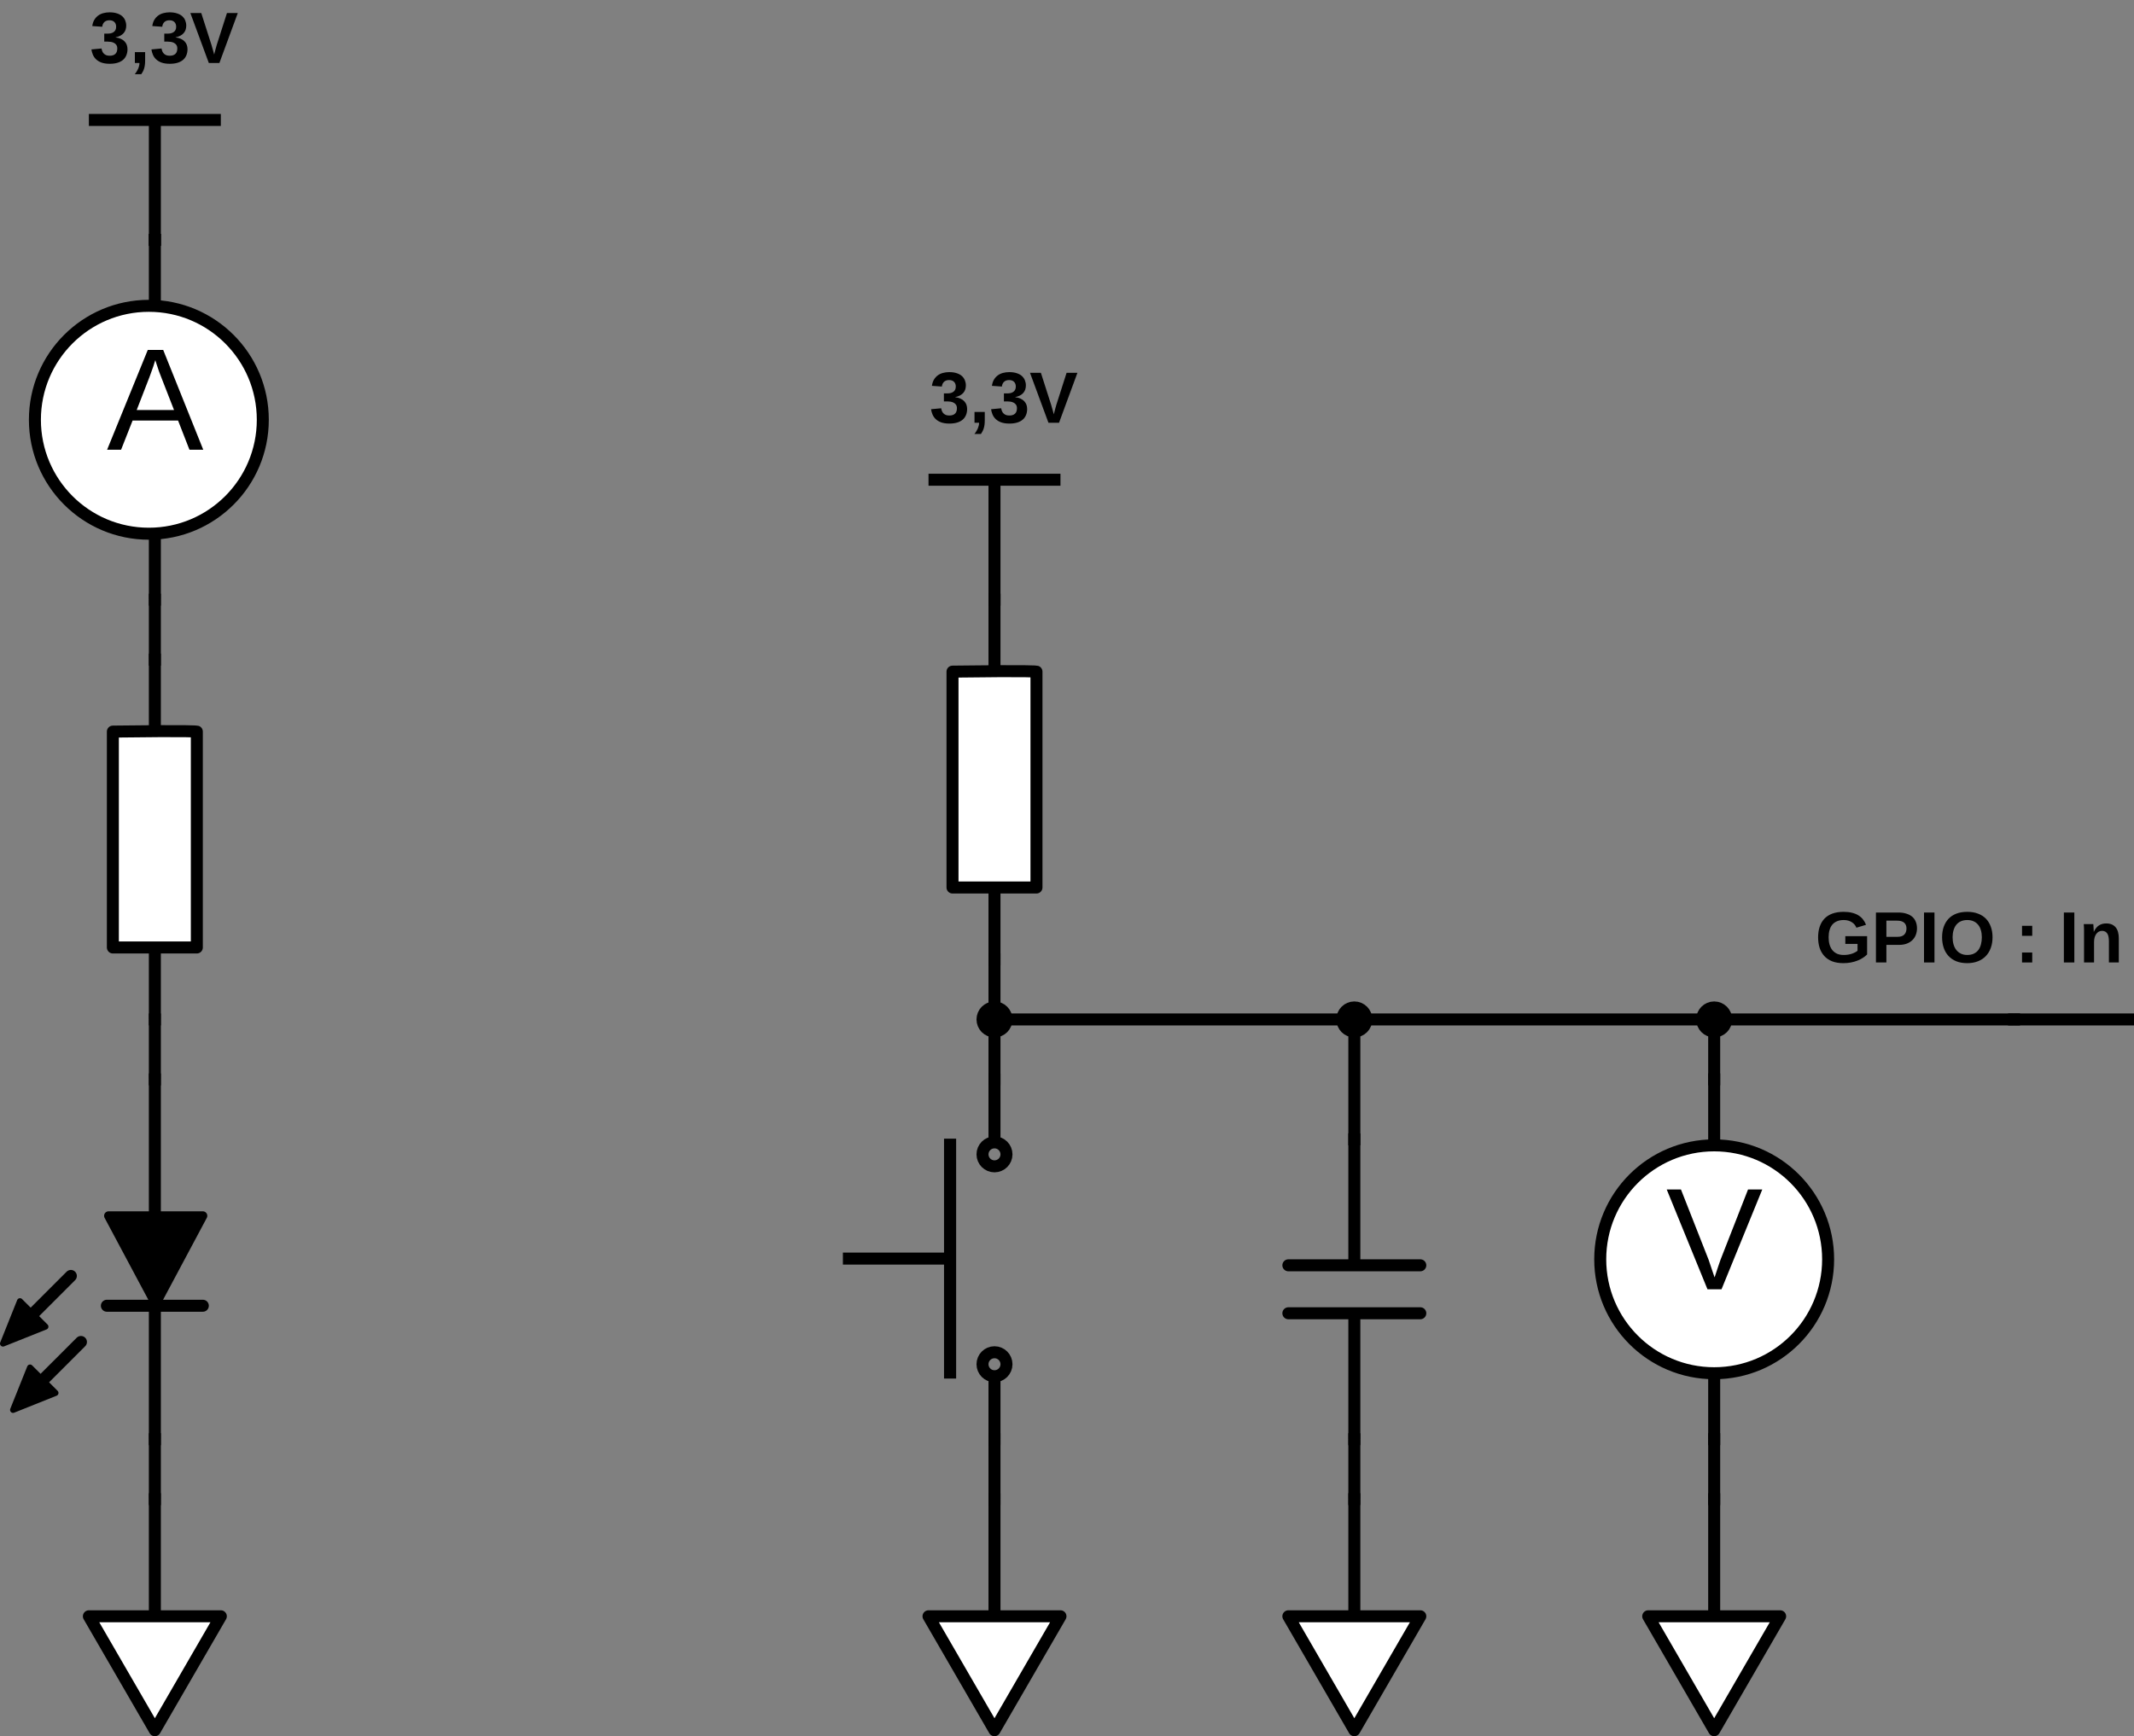 <?xml version="1.0" encoding="UTF-8" standalone="no"?>
<svg
   xmlns:dc="http://purl.org/dc/elements/1.1/"
   xmlns:cc="http://creativecommons.org/ns#"
   xmlns:rdf="http://www.w3.org/1999/02/22-rdf-syntax-ns#"
   xmlns:svg="http://www.w3.org/2000/svg"
   xmlns="http://www.w3.org/2000/svg"
   viewBox="0 0 661.825 538.526"
   height="538.526"
   width="661.825"
   xml:space="preserve"
   version="1.1"
   id="svg2"><rect x="0" y="0" width="661.825" height="538.526" fill="#808080" stroke="none"/><defs
     id="defs6" /><g
     transform="matrix(1.25,0,0,-1.25,0,538.526)"
     id="g10"><g
       id="g12"><path
         id="path14"
         style="fill:#000000;fill-opacity:1;fill-rule:nonzero;stroke:none"
         d="m 245.254,283.508 2.973,0 0,-2.977 -2.973,0 0,2.977 z" /><g
         transform="matrix(1,0,0,-1,0,430.82)"
         id="g16"><path
           id="path18"
           style="fill:none;stroke:#000000;stroke-width:2.976;stroke-linecap:square;stroke-linejoin:miter;stroke-miterlimit:10;stroke-dasharray:none;stroke-opacity:1"
           d="m 246.738,120.527 0,26.785" /></g><g
         transform="matrix(1,0,0,-1,0,430.82)"
         id="g20"><path
           id="path22"
           style="fill:none;stroke:#000000;stroke-width:2.976;stroke-linecap:square;stroke-linejoin:miter;stroke-miterlimit:10;stroke-dasharray:none;stroke-opacity:1"
           d="m 231.859,119.039 29.762,0" /></g><path
         id="path24"
         style="fill:#000000;fill-opacity:1;fill-rule:nonzero;stroke:none"
         d="m 239.953,329.356 c 0,-0.563 -0.094,-1.071 -0.281,-1.516 -0.18,-0.449 -0.453,-0.836 -0.828,-1.156 -0.367,-0.313 -0.824,-0.555 -1.375,-0.719 -0.543,-0.164 -1.18,-0.25 -1.907,-0.25 -0.812,0 -1.496,0.102 -2.046,0.297 -0.555,0.207 -1.008,0.476 -1.36,0.812 -0.355,0.344 -0.621,0.727 -0.797,1.157 -0.179,0.425 -0.297,0.859 -0.359,1.297 l 2.516,0.234 c 0.039,-0.274 0.109,-0.516 0.203,-0.734 0.093,-0.219 0.222,-0.407 0.39,-0.563 0.164,-0.156 0.364,-0.281 0.594,-0.375 0.238,-0.086 0.52,-0.125 0.844,-0.125 0.594,0 1.051,0.145 1.375,0.438 0.332,0.3 0.5,0.753 0.5,1.359 0,0.363 -0.078,0.656 -0.234,0.875 -0.157,0.226 -0.356,0.398 -0.594,0.516 -0.231,0.125 -0.485,0.207 -0.766,0.25 -0.273,0.039 -0.531,0.062 -0.781,0.062 l -0.859,0 0,1.984 0.812,0 c 0.238,0 0.484,0.02 0.734,0.063 0.258,0.051 0.493,0.141 0.704,0.266 0.207,0.125 0.374,0.296 0.5,0.515 0.132,0.219 0.203,0.5 0.203,0.844 0,0.508 -0.149,0.906 -0.438,1.187 -0.281,0.289 -0.695,0.438 -1.234,0.438 -0.512,0 -0.922,-0.141 -1.235,-0.422 -0.312,-0.281 -0.496,-0.68 -0.546,-1.187 l -2.469,0.171 c 0.07,0.582 0.234,1.086 0.484,1.516 0.25,0.426 0.563,0.781 0.938,1.063 0.375,0.281 0.804,0.488 1.297,0.625 0.5,0.132 1.019,0.203 1.562,0.203 0.727,0 1.352,-0.09 1.875,-0.266 0.52,-0.168 0.945,-0.402 1.281,-0.703 0.332,-0.305 0.578,-0.652 0.735,-1.047 0.164,-0.398 0.25,-0.824 0.25,-1.281 0,-0.356 -0.055,-0.696 -0.157,-1.016 -0.105,-0.312 -0.265,-0.594 -0.484,-0.844 -0.211,-0.242 -0.484,-0.453 -0.828,-0.64 -0.336,-0.18 -0.727,-0.309 -1.172,-0.391 l 0,-0.031 c 0.5,-0.063 0.938,-0.184 1.312,-0.359 0.376,-0.168 0.68,-0.383 0.922,-0.641 0.25,-0.262 0.43,-0.555 0.547,-0.875 0.114,-0.324 0.172,-0.668 0.172,-1.031 z" /><path
         id="path26"
         style="fill:#000000;fill-opacity:1;fill-rule:nonzero;stroke:none"
         d="m 244.328,326.496 c 0,-0.398 -0.023,-0.75 -0.062,-1.062 -0.043,-0.321 -0.106,-0.617 -0.188,-0.891 -0.086,-0.281 -0.187,-0.535 -0.312,-0.765 -0.118,-0.227 -0.246,-0.442 -0.391,-0.641 l -1.625,0 c 0.176,0.199 0.332,0.414 0.469,0.641 0.144,0.23 0.269,0.464 0.375,0.703 0.101,0.242 0.179,0.48 0.234,0.718 0.063,0.243 0.094,0.481 0.094,0.719 l -1.141,0 0,2.688 2.547,0 0,-2.11 z" /><path
         id="path28"
         style="fill:#000000;fill-opacity:1;fill-rule:nonzero;stroke:none"
         d="m 254.844,329.356 c 0,-0.563 -0.094,-1.071 -0.282,-1.516 -0.179,-0.449 -0.453,-0.836 -0.828,-1.156 -0.367,-0.313 -0.824,-0.555 -1.375,-0.719 -0.543,-0.164 -1.179,-0.25 -1.906,-0.25 -0.812,0 -1.496,0.102 -2.047,0.297 -0.554,0.207 -1.008,0.476 -1.359,0.812 -0.356,0.344 -0.621,0.727 -0.797,1.157 -0.18,0.425 -0.297,0.859 -0.359,1.297 l 2.515,0.234 c 0.039,-0.274 0.11,-0.516 0.203,-0.734 0.094,-0.219 0.223,-0.407 0.391,-0.563 0.164,-0.156 0.363,-0.281 0.594,-0.375 0.238,-0.086 0.519,-0.125 0.844,-0.125 0.593,0 1.05,0.145 1.374,0.438 0.333,0.3 0.5,0.753 0.5,1.359 0,0.363 -0.078,0.656 -0.234,0.875 -0.156,0.226 -0.355,0.398 -0.594,0.516 -0.23,0.125 -0.484,0.207 -0.765,0.25 -0.274,0.039 -0.531,0.062 -0.781,0.062 l -0.86,0 0,1.984 0.813,0 c 0.238,0 0.484,0.02 0.734,0.063 0.258,0.051 0.492,0.141 0.703,0.266 0.207,0.125 0.375,0.296 0.5,0.515 0.133,0.219 0.203,0.5 0.203,0.844 0,0.508 -0.148,0.906 -0.437,1.187 -0.282,0.289 -0.696,0.438 -1.235,0.438 -0.511,0 -0.921,-0.141 -1.234,-0.422 -0.313,-0.281 -0.496,-0.68 -0.547,-1.187 l -2.469,0.171 c 0.071,0.582 0.235,1.086 0.485,1.516 0.25,0.426 0.562,0.781 0.937,1.063 0.375,0.281 0.805,0.488 1.297,0.625 0.5,0.132 1.02,0.203 1.563,0.203 0.726,0 1.351,-0.09 1.875,-0.266 0.519,-0.168 0.945,-0.402 1.281,-0.703 0.332,-0.305 0.578,-0.652 0.734,-1.047 0.164,-0.398 0.25,-0.824 0.25,-1.281 0,-0.356 -0.054,-0.696 -0.156,-1.016 -0.105,-0.312 -0.266,-0.594 -0.484,-0.844 -0.211,-0.242 -0.485,-0.453 -0.829,-0.64 -0.335,-0.18 -0.726,-0.309 -1.171,-0.391 l 0,-0.031 c 0.5,-0.063 0.937,-0.184 1.312,-0.359 0.375,-0.168 0.68,-0.383 0.922,-0.641 0.25,-0.262 0.43,-0.555 0.547,-0.875 0.113,-0.324 0.172,-0.668 0.172,-1.031 z" /><path
         id="path30"
         style="fill:#000000;fill-opacity:1;fill-rule:nonzero;stroke:none"
         d="m 262.754,325.918 -2.625,0 -4.578,12.391 2.703,0 2.547,-7.953 c 0.082,-0.274 0.16,-0.547 0.234,-0.828 0.082,-0.274 0.156,-0.524 0.219,-0.75 0.07,-0.262 0.141,-0.516 0.203,-0.766 0.063,0.238 0.125,0.488 0.188,0.75 0.05,0.226 0.117,0.476 0.203,0.75 0.082,0.281 0.16,0.562 0.234,0.844 l 2.547,7.953 2.687,0 -4.562,-12.391 z" /><path
         id="path32"
         style="fill:#000000;fill-opacity:1;fill-rule:nonzero;stroke:none"
         d="m 245.254,283.508 2.973,0 0,-2.977 -2.973,0 0,2.977 z" /><path
         id="path34"
         style="fill:#000000;fill-opacity:1;fill-rule:nonzero;stroke:none"
         d="m 245.254,194.227 2.973,0 0,-2.973 -2.973,0 0,2.973 z" /><g
         transform="matrix(1,0,0,-1,0,430.82)"
         id="g36"><path
           id="path38"
           style="fill:none;stroke:#000000;stroke-width:2.976;stroke-linecap:square;stroke-linejoin:miter;stroke-miterlimit:10;stroke-dasharray:none;stroke-opacity:1"
           d="m 246.738,150.289 0,14.879" /></g><g
         transform="matrix(1,0,0,-1,0,430.82)"
         id="g40"><path
           id="path42"
           style="fill:none;stroke:#000000;stroke-width:2.976;stroke-linecap:square;stroke-linejoin:miter;stroke-miterlimit:10;stroke-dasharray:none;stroke-opacity:1"
           d="m 246.738,221.711 0,14.883" /></g><g
         transform="matrix(1,0,0,-1,0,430.82)"
         id="g44"><path
           id="path46"
           style="fill:#ffffff;fill-opacity:1;fill-rule:nonzero;stroke:#000000;stroke-width:2.976;stroke-linecap:round;stroke-linejoin:round;stroke-miterlimit:10;stroke-dasharray:none;stroke-opacity:1"
           d="m 236.324,166.656 c 19.934,-0.269 20.832,0 20.832,0 l 0,53.567 -20.832,0 0,-53.567 z" /></g><path
         id="path48"
         style="fill:#000000;fill-opacity:1;fill-rule:nonzero;stroke:none"
         d="m 245.254,164.469 2.973,0 0,-2.977 -2.973,0 0,2.977 z" /><path
         id="path50"
         style="fill:#000000;fill-opacity:1;fill-rule:nonzero;stroke:none"
         d="m 245.254,75.188 2.973,0 0,-2.977 -2.973,0 0,2.977 z" /><g
         transform="matrix(0,1,1,0,0,430.82)"
         id="g52"><path
           id="path54"
           style="fill:none;stroke:#000000;stroke-width:2.976;stroke-linecap:butt;stroke-linejoin:miter;stroke-miterlimit:4;stroke-dasharray:none;stroke-opacity:1"
           d="m -283.465,246.738 c 0,1.645 -1.332,2.977 -2.976,2.977 -1.641,0 -2.973,-1.332 -2.973,-2.977 0,-1.64 1.332,-2.972 2.973,-2.972 1.644,0 2.976,1.332 2.976,2.972 z" /></g><g
         transform="matrix(0,1,1,0,0,430.82)"
         id="g56"><path
           id="path58"
           style="fill:none;stroke:#000000;stroke-width:1.607;stroke-linecap:butt;stroke-linejoin:miter;stroke-miterlimit:4;stroke-dasharray:none;stroke-opacity:1"
           d="m -283.352,235.023 -57.914,0 0,1.398 57.914,0 0,-1.398 z" /></g><g
         transform="matrix(0,1,1,0,0,430.82)"
         id="g60"><path
           id="path62"
           style="fill:none;stroke:#000000;stroke-width:2.976;stroke-linecap:butt;stroke-linejoin:miter;stroke-miterlimit:4;stroke-dasharray:none;stroke-opacity:1"
           d="m -335.543,246.738 c 0,1.645 -1.332,2.977 -2.977,2.977 -1.644,0 -2.976,-1.332 -2.976,-2.977 0,-1.64 1.332,-2.972 2.976,-2.972 1.645,0 2.977,1.332 2.977,2.972 z" /></g><g
         transform="matrix(0,1,1,0,0,430.82)"
         id="g64"><path
           id="path66"
           style="fill:none;stroke:#000000;stroke-width:2.976;stroke-linecap:square;stroke-linejoin:miter;stroke-miterlimit:10;stroke-dasharray:none;stroke-opacity:1"
           d="m -281.977,246.738 12.649,0" /></g><g
         transform="matrix(0,1,1,0,0,430.82)"
         id="g68"><path
           id="path70"
           style="fill:none;stroke:#000000;stroke-width:2.976;stroke-linecap:square;stroke-linejoin:miter;stroke-miterlimit:10;stroke-dasharray:none;stroke-opacity:1"
           d="m -355.633,246.738 12.649,0" /></g><g
         transform="matrix(0,1,1,0,0,430.82)"
         id="g72"><path
           id="path74"
           style="fill:none;stroke:#000000;stroke-width:2.976;stroke-linecap:square;stroke-linejoin:miter;stroke-miterlimit:10;stroke-dasharray:none;stroke-opacity:1"
           d="m -312.309,210.617 0,23.633" /></g><path
         id="path76"
         style="fill:#000000;fill-opacity:1;fill-rule:nonzero;stroke:none"
         d="m 334.531,149.59 2.977,0 0,-2.977 -2.977,0 0,2.977 z" /><path
         id="path78"
         style="fill:#000000;fill-opacity:1;fill-rule:nonzero;stroke:none"
         d="m 334.531,75.188 2.977,0 0,-2.977 -2.977,0 0,2.977 z" /><g
         transform="matrix(1,0,0,-1,0,430.82)"
         id="g80"><path
           id="path82"
           style="fill:none;stroke:#000000;stroke-width:2.976;stroke-linecap:round;stroke-linejoin:miter;stroke-miterlimit:10;stroke-dasharray:none;stroke-opacity:1"
           d="m 319.652,313.969 32.735,0" /></g><g
         transform="matrix(1,0,0,-1,0,430.82)"
         id="g84"><path
           id="path86"
           style="fill:none;stroke:#000000;stroke-width:2.976;stroke-linecap:round;stroke-linejoin:miter;stroke-miterlimit:10;stroke-dasharray:none;stroke-opacity:1"
           d="m 319.652,325.871 32.735,0" /></g><g
         transform="matrix(1,0,0,-1,0,430.82)"
         id="g88"><path
           id="path90"
           style="fill:none;stroke:#000000;stroke-width:2.976;stroke-linecap:square;stroke-linejoin:miter;stroke-miterlimit:10;stroke-dasharray:none;stroke-opacity:1"
           d="m 336.02,284.207 0,28.273" /></g><g
         transform="matrix(1,0,0,-1,0,430.82)"
         id="g92"><path
           id="path94"
           style="fill:none;stroke:#000000;stroke-width:2.976;stroke-linecap:square;stroke-linejoin:miter;stroke-miterlimit:10;stroke-dasharray:none;stroke-opacity:1"
           d="m 336.02,327.359 0,28.274" /></g><path
         id="path96"
         style="fill:#000000;fill-opacity:1;fill-rule:nonzero;stroke:none"
         d="m 334.531,60.309 2.977,0 0,-2.977 -2.977,0 0,2.977 z" /><g
         transform="matrix(1,0,0,-1,0,430.82)"
         id="g98"><path
           id="path100"
           style="fill:none;stroke:#000000;stroke-width:2.976;stroke-linecap:square;stroke-linejoin:miter;stroke-miterlimit:10;stroke-dasharray:none;stroke-opacity:1"
           d="m 336.02,373.488 0,26.785" /></g><g
         transform="matrix(1,0,0,-1,0,430.82)"
         id="g102"><path
           id="path104"
           style="fill:#ffffff;fill-opacity:1;fill-rule:nonzero;stroke:#000000;stroke-width:2.976;stroke-linecap:square;stroke-linejoin:round;stroke-miterlimit:10;stroke-dasharray:none;stroke-opacity:1"
           d="m 319.652,401.062 32.735,0 -16.367,28.27 -16.368,-28.27 z" /></g><path
         id="path106"
         style="fill:#000000;fill-opacity:1;fill-rule:nonzero;stroke:none"
         d="m 245.254,60.309 2.973,0 0,-2.977 -2.973,0 0,2.977 z" /><g
         transform="matrix(1,0,0,-1,0,430.82)"
         id="g108"><path
           id="path110"
           style="fill:none;stroke:#000000;stroke-width:2.976;stroke-linecap:square;stroke-linejoin:miter;stroke-miterlimit:10;stroke-dasharray:none;stroke-opacity:1"
           d="m 246.738,373.488 0,26.785" /></g><g
         transform="matrix(1,0,0,-1,0,430.82)"
         id="g112"><path
           id="path114"
           style="fill:#ffffff;fill-opacity:1;fill-rule:nonzero;stroke:#000000;stroke-width:2.976;stroke-linecap:square;stroke-linejoin:round;stroke-miterlimit:10;stroke-dasharray:none;stroke-opacity:1"
           d="m 230.371,401.062 32.738,0 -16.371,28.27 -16.367,-28.27 z" /></g><g
         transform="matrix(1,0,0,-1,0,430.82)"
         id="g116"><path
           id="path118"
           style="fill:none;stroke:#000000;stroke-width:2.976;stroke-linecap:butt;stroke-linejoin:miter;stroke-miterlimit:10;stroke-dasharray:none;stroke-opacity:1"
           d="m 246.738,238.078 0,29.762" /></g><g
         transform="matrix(1,0,0,-1,0,430.82)"
         id="g120"><path
           id="path122"
           style="fill:none;stroke:#000000;stroke-width:2.976;stroke-linecap:butt;stroke-linejoin:miter;stroke-miterlimit:10;stroke-dasharray:none;stroke-opacity:1"
           d="m 246.738,357.121 0,14.879" /></g><g
         transform="matrix(1,0,0,-1,0,430.82)"
         id="g124"><path
           id="path126"
           style="fill:none;stroke:#000000;stroke-width:2.976;stroke-linecap:butt;stroke-linejoin:miter;stroke-miterlimit:10;stroke-dasharray:none;stroke-opacity:1"
           d="m 336.02,357.121 0,14.879" /></g><path
         id="path128"
         style="fill:#000000;fill-opacity:1;fill-rule:nonzero;stroke:none"
         d="m 498.211,179.348 2.977,0 0,-2.977 -2.977,0 0,2.977 z" /><g
         transform="matrix(-1,0,0,1,0,430.82)"
         id="g130"><path
           id="path132"
           style="fill:none;stroke:#000000;stroke-width:2.976;stroke-linecap:square;stroke-linejoin:miter;stroke-miterlimit:10;stroke-dasharray:none;stroke-opacity:1"
           d="m -527.973,-252.961 26.785,0" /></g><path
         id="path134"
         style="fill:#000000;fill-opacity:1;fill-rule:nonzero;stroke:none"
         d="m 457.43,193.856 c 0.375,0 0.734,0.023 1.078,0.078 0.351,0.062 0.676,0.14 0.969,0.234 0.3,0.102 0.566,0.219 0.796,0.344 0.239,0.125 0.438,0.254 0.594,0.391 l 0,1.703 -3.031,0 0,1.922 5.406,0 0,-4.547 c -0.281,-0.293 -0.625,-0.571 -1.031,-0.828 -0.399,-0.262 -0.844,-0.493 -1.344,-0.688 -0.492,-0.199 -1.031,-0.355 -1.625,-0.469 -0.594,-0.113 -1.219,-0.172 -1.875,-0.172 -1.094,0 -2.039,0.157 -2.828,0.469 -0.793,0.32 -1.445,0.77 -1.953,1.344 -0.512,0.57 -0.891,1.25 -1.141,2.031 -0.242,0.789 -0.359,1.649 -0.359,2.578 0,0.969 0.129,1.836 0.391,2.61 0.257,0.781 0.648,1.445 1.171,2 0.52,0.55 1.176,0.972 1.969,1.265 0.801,0.289 1.738,0.438 2.813,0.438 0.781,0 1.472,-0.078 2.078,-0.235 0.601,-0.148 1.129,-0.359 1.578,-0.64 0.457,-0.281 0.836,-0.621 1.141,-1.016 0.312,-0.398 0.562,-0.84 0.75,-1.328 l -2.391,-0.719 c -0.106,0.258 -0.246,0.504 -0.422,0.735 -0.18,0.226 -0.398,0.425 -0.656,0.593 -0.262,0.176 -0.563,0.317 -0.906,0.422 -0.344,0.102 -0.735,0.157 -1.172,0.157 -0.649,0 -1.203,-0.106 -1.672,-0.313 -0.469,-0.199 -0.86,-0.484 -1.172,-0.859 -0.305,-0.375 -0.527,-0.828 -0.672,-1.36 -0.148,-0.523 -0.219,-1.105 -0.219,-1.75 0,-0.648 0.071,-1.242 0.219,-1.781 0.156,-0.531 0.383,-0.996 0.688,-1.391 0.312,-0.386 0.703,-0.687 1.171,-0.906 0.469,-0.211 1.02,-0.312 1.657,-0.312 z" /><path
         id="path136"
         style="fill:#000000;fill-opacity:1;fill-rule:nonzero;stroke:none"
         d="m 475.621,200.465 c 0,-0.531 -0.09,-1.047 -0.266,-1.547 -0.179,-0.5 -0.453,-0.945 -0.828,-1.328 -0.367,-0.375 -0.836,-0.68 -1.406,-0.906 -0.562,-0.219 -1.234,-0.328 -2.016,-0.328 l -3.078,0 0,-4.36 -2.593,0 0,12.391 5.562,0 c 0.789,0 1.473,-0.102 2.047,-0.297 0.582,-0.187 1.066,-0.453 1.453,-0.797 0.383,-0.344 0.664,-0.762 0.844,-1.25 0.187,-0.48 0.281,-1.008 0.281,-1.578 z m -2.609,-0.047 c 0,0.633 -0.196,1.117 -0.578,1.453 -0.387,0.332 -0.961,0.5 -1.719,0.5 l -2.688,0 0,-4.015 2.75,0 c 0.383,0 0.719,0.047 1,0.14 0.282,0.102 0.508,0.242 0.688,0.422 0.187,0.188 0.32,0.406 0.406,0.656 0.094,0.258 0.141,0.539 0.141,0.844 z" /><path
         id="path138"
         style="fill:#000000;fill-opacity:1;fill-rule:nonzero;stroke:none"
         d="m 477.363,204.387 2.594,0 0,-12.391 -2.594,0 0,12.391 z" /><path
         id="path140"
         style="fill:#000000;fill-opacity:1;fill-rule:nonzero;stroke:none"
         d="m 494.363,198.246 c 0,-0.968 -0.148,-1.851 -0.437,-2.64 -0.281,-0.793 -0.696,-1.469 -1.235,-2.032 -0.543,-0.562 -1.203,-0.996 -1.984,-1.296 -0.773,-0.301 -1.648,-0.454 -2.625,-0.454 -1.031,0 -1.937,0.157 -2.719,0.469 -0.781,0.32 -1.433,0.77 -1.953,1.344 -0.523,0.57 -0.914,1.25 -1.172,2.031 -0.261,0.789 -0.39,1.649 -0.39,2.578 0,0.969 0.132,1.836 0.406,2.61 0.281,0.781 0.68,1.445 1.203,2 0.531,0.55 1.18,0.972 1.953,1.265 0.781,0.289 1.676,0.438 2.688,0.438 1.007,0 1.898,-0.153 2.672,-0.453 0.781,-0.293 1.437,-0.715 1.968,-1.266 0.532,-0.555 0.93,-1.219 1.203,-2 0.282,-0.773 0.422,-1.637 0.422,-2.594 z m -2.656,0 c 0,0.645 -0.078,1.227 -0.234,1.75 -0.149,0.532 -0.375,0.985 -0.688,1.36 -0.305,0.375 -0.68,0.66 -1.125,0.859 -0.449,0.207 -0.969,0.313 -1.562,0.313 -0.606,0 -1.137,-0.106 -1.594,-0.313 -0.449,-0.199 -0.824,-0.484 -1.125,-0.859 -0.305,-0.375 -0.531,-0.828 -0.688,-1.36 -0.156,-0.523 -0.234,-1.105 -0.234,-1.75 0,-0.648 0.078,-1.242 0.234,-1.781 0.157,-0.531 0.383,-0.992 0.688,-1.375 0.312,-0.387 0.691,-0.687 1.141,-0.906 0.445,-0.219 0.968,-0.328 1.562,-0.328 0.633,0 1.18,0.109 1.641,0.328 0.457,0.219 0.832,0.519 1.125,0.906 0.289,0.395 0.504,0.859 0.64,1.391 0.145,0.539 0.219,1.129 0.219,1.765 z" /><path
         id="path142"
         style="fill:#000000;fill-opacity:1;fill-rule:nonzero;stroke:none"
         d="m 501.68,198.606 0,2.484 2.531,0 0,-2.484 -2.531,0 z m 0,-6.61 0,2.469 2.531,0 0,-2.469 -2.531,0 z" /><path
         id="path144"
         style="fill:#000000;fill-opacity:1;fill-rule:nonzero;stroke:none"
         d="m 512.062,204.387 2.594,0 0,-12.391 -2.594,0 0,12.391 z" /><path
         id="path146"
         style="fill:#000000;fill-opacity:1;fill-rule:nonzero;stroke:none"
         d="m 523.234,191.996 0,5.328 c 0,0.375 -0.031,0.711 -0.093,1.016 -0.055,0.313 -0.149,0.578 -0.282,0.797 -0.136,0.219 -0.312,0.391 -0.531,0.516 -0.219,0.125 -0.484,0.187 -0.797,0.187 -0.293,0 -0.562,-0.07 -0.812,-0.203 -0.242,-0.137 -0.449,-0.324 -0.625,-0.563 -0.18,-0.242 -0.313,-0.531 -0.406,-0.875 -0.094,-0.336 -0.141,-0.703 -0.141,-1.109 l 0,-5.094 -2.485,0 0,7.391 c 0,0.195 0,0.406 0,0.625 0,0.219 -0.007,0.426 -0.015,0.625 -0.012,0.195 -0.024,0.367 -0.031,0.516 0,0.156 -0.008,0.273 -0.016,0.359 l 2.359,0 c 0.008,-0.074 0.02,-0.188 0.032,-0.344 0.007,-0.156 0.019,-0.328 0.031,-0.515 0.008,-0.188 0.019,-0.375 0.031,-0.563 0.008,-0.187 0.016,-0.344 0.016,-0.469 l 0.031,0 c 0.332,0.719 0.75,1.239 1.25,1.563 0.508,0.332 1.113,0.5 1.812,0.5 0.571,0 1.055,-0.094 1.454,-0.281 0.394,-0.188 0.718,-0.45 0.968,-0.782 0.25,-0.324 0.426,-0.711 0.532,-1.156 0.113,-0.437 0.172,-0.918 0.172,-1.437 l 0,-6.032 -2.454,0 z" /><g
         transform="matrix(1,0,0,-1,0,430.82)"
         id="g148"><path
           id="path150"
           style="fill:none;stroke:#000000;stroke-width:2.976;stroke-linecap:butt;stroke-linejoin:miter;stroke-miterlimit:10;stroke-dasharray:none;stroke-opacity:1"
           d="m 499.699,252.961 -249.984,0" /></g><g
         transform="matrix(1,0,0,-1,0,430.82)"
         id="g152"><path
           id="path154"
           style="fill:#000000;fill-opacity:1;fill-rule:nonzero;stroke:#000000;stroke-width:2.976;stroke-linecap:butt;stroke-linejoin:miter;stroke-miterlimit:4;stroke-dasharray:none;stroke-opacity:1"
           d="m 249.715,252.961 c 0,1.644 -1.332,2.977 -2.977,2.977 -1.64,0 -2.972,-1.333 -2.972,-2.977 0,-1.645 1.332,-2.977 2.972,-2.977 1.645,0 2.977,1.332 2.977,2.977 z" /></g><g
         transform="matrix(1,0,0,-1,0,430.82)"
         id="g156"><path
           id="path158"
           style="fill:none;stroke:#000000;stroke-width:2.976;stroke-linecap:butt;stroke-linejoin:miter;stroke-miterlimit:10;stroke-dasharray:none;stroke-opacity:1"
           d="m 336.02,282.719 0,-26.781" /></g><g
         transform="matrix(1,0,0,-1,0,430.82)"
         id="g160"><path
           id="path162"
           style="fill:#000000;fill-opacity:1;fill-rule:nonzero;stroke:#000000;stroke-width:2.976;stroke-linecap:butt;stroke-linejoin:miter;stroke-miterlimit:4;stroke-dasharray:none;stroke-opacity:1"
           d="m 338.996,252.961 c 0,1.644 -1.332,2.977 -2.976,2.977 -1.645,0 -2.977,-1.333 -2.977,-2.977 0,-1.645 1.332,-2.977 2.977,-2.977 1.644,0 2.976,1.332 2.976,2.977 z" /></g><path
         id="path164"
         style="fill:#000000;fill-opacity:1;fill-rule:nonzero;stroke:none"
         d="m 36.934,268.629 2.973,0 0,-2.977 -2.973,0 0,2.977 z" /><path
         id="path166"
         style="fill:#000000;fill-opacity:1;fill-rule:nonzero;stroke:none"
         d="m 36.934,179.348 2.973,0 0,-2.977 -2.973,0 0,2.977 z" /><g
         transform="matrix(1,0,0,-1,0,430.82)"
         id="g168"><path
           id="path170"
           style="fill:none;stroke:#000000;stroke-width:2.976;stroke-linecap:square;stroke-linejoin:miter;stroke-miterlimit:10;stroke-dasharray:none;stroke-opacity:1"
           d="m 38.422,165.168 0,14.879" /></g><g
         transform="matrix(1,0,0,-1,0,430.82)"
         id="g172"><path
           id="path174"
           style="fill:none;stroke:#000000;stroke-width:2.976;stroke-linecap:square;stroke-linejoin:miter;stroke-miterlimit:10;stroke-dasharray:none;stroke-opacity:1"
           d="m 38.422,236.594 0,14.879" /></g><g
         transform="matrix(1,0,0,-1,0,430.82)"
         id="g176"><path
           id="path178"
           style="fill:#ffffff;fill-opacity:1;fill-rule:nonzero;stroke:#000000;stroke-width:2.976;stroke-linecap:round;stroke-linejoin:round;stroke-miterlimit:10;stroke-dasharray:none;stroke-opacity:1"
           d="m 28.004,181.535 c 19.934,-0.265 20.832,0 20.832,0 l 0,53.57 -20.832,0 0,-53.57 z" /></g><path
         id="path180"
         style="fill:#000000;fill-opacity:1;fill-rule:nonzero;stroke:none"
         d="m 36.934,60.309 2.973,0 0,-2.977 -2.973,0 0,2.977 z" /><g
         transform="matrix(1,0,0,-1,0,430.82)"
         id="g182"><path
           id="path184"
           style="fill:none;stroke:#000000;stroke-width:2.976;stroke-linecap:square;stroke-linejoin:miter;stroke-miterlimit:10;stroke-dasharray:none;stroke-opacity:1"
           d="m 38.422,373.488 0,26.785" /></g><g
         transform="matrix(1,0,0,-1,0,430.82)"
         id="g186"><path
           id="path188"
           style="fill:#ffffff;fill-opacity:1;fill-rule:nonzero;stroke:#000000;stroke-width:2.976;stroke-linecap:square;stroke-linejoin:round;stroke-miterlimit:10;stroke-dasharray:none;stroke-opacity:1"
           d="m 22.051,401.062 32.738,0 -16.367,28.27 -16.371,-28.27 z" /></g><path
         id="path190"
         style="fill:#000000;fill-opacity:1;fill-rule:nonzero;stroke:none"
         d="m 36.934,75.188 2.973,0 0,-2.977 -2.973,0 0,2.977 z" /><path
         id="path192"
         style="fill:#000000;fill-opacity:1;fill-rule:nonzero;stroke:none"
         d="m 36.934,164.469 2.973,0 0,-2.977 -2.973,0 0,2.977 z" /><g
         transform="matrix(-1,0,0,1,0,430.82)"
         id="g194"><path
           id="path196"
           style="fill:none;stroke:#000000;stroke-width:2.976;stroke-linecap:round;stroke-linejoin:miter;stroke-miterlimit:10;stroke-dasharray:none;stroke-opacity:1"
           d="m -50.324,-324.004 23.808,0" /></g><g
         transform="matrix(-1,0,0,1,0,430.82)"
         id="g198"><path
           id="path200"
           style="fill:#000000;fill-opacity:1;fill-rule:nonzero;stroke:#000000;stroke-width:2.217;stroke-linecap:round;stroke-linejoin:round;stroke-miterlimit:10;stroke-dasharray:none;stroke-opacity:1"
           d="m -38.629,-323.59 -11.695,21.906 23.39,0 -11.695,-21.906 z" /></g><g
         transform="matrix(-1,0,0,1,0,430.82)"
         id="g202"><path
           id="path204"
           style="fill:none;stroke:#000000;stroke-width:2.976;stroke-linecap:square;stroke-linejoin:miter;stroke-miterlimit:10;stroke-dasharray:none;stroke-opacity:1"
           d="m -38.422,-355.633 0,86.305" /></g><g
         transform="matrix(-1,0,0,1,0,430.82)"
         id="g206"><path
           id="path208"
           style="fill:#000000;fill-opacity:1;fill-rule:nonzero;stroke:#000000;stroke-width:1.488;stroke-linecap:square;stroke-linejoin:round;stroke-miterlimit:10;stroke-dasharray:none;stroke-opacity:1"
           d="m -11.273,-329.191 6.32,6.316 4.211,-10.52 -10.531,4.204 z" /></g><g
         transform="matrix(-1,0,0,1,0,430.82)"
         id="g210"><path
           id="path212"
           style="fill:none;stroke:#000000;stroke-width:2.976;stroke-linecap:round;stroke-linejoin:round;stroke-miterlimit:10;stroke-dasharray:none;stroke-opacity:1"
           d="m -17.582,-316.609 12.629,-12.625" /></g><g
         transform="matrix(-1,0,0,1,0,430.82)"
         id="g214"><path
           id="path216"
           style="fill:#000000;fill-opacity:1;fill-rule:nonzero;stroke:#000000;stroke-width:1.488;stroke-linecap:round;stroke-linejoin:round;stroke-miterlimit:10;stroke-dasharray:none;stroke-opacity:1"
           d="m -13.766,-345.641 6.313,6.309 4.211,-10.52 -10.524,4.211 z" /></g><g
         transform="matrix(-1,0,0,1,0,430.82)"
         id="g218"><path
           id="path220"
           style="fill:none;stroke:#000000;stroke-width:2.976;stroke-linecap:round;stroke-linejoin:round;stroke-miterlimit:10;stroke-dasharray:none;stroke-opacity:1"
           d="m -20.082,-332.992 12.629,-12.625" /></g><g
         transform="matrix(1,0,0,-1,0,430.82)"
         id="g222"><path
           id="path224"
           style="fill:none;stroke:#000000;stroke-width:2.976;stroke-linecap:butt;stroke-linejoin:miter;stroke-miterlimit:10;stroke-dasharray:none;stroke-opacity:1"
           d="m 38.422,252.961 0,14.879" /></g><g
         transform="matrix(1,0,0,-1,0,430.82)"
         id="g226"><path
           id="path228"
           style="fill:none;stroke:#000000;stroke-width:2.976;stroke-linecap:butt;stroke-linejoin:miter;stroke-miterlimit:10;stroke-dasharray:none;stroke-opacity:1"
           d="m 38.422,357.121 0,14.879" /></g><path
         id="path230"
         style="fill:#000000;fill-opacity:1;fill-rule:nonzero;stroke:none"
         d="m 36.934,372.789 2.973,0 0,-2.977 -2.973,0 0,2.977 z" /><g
         transform="matrix(1,0,0,-1,0,430.82)"
         id="g232"><path
           id="path234"
           style="fill:none;stroke:#000000;stroke-width:2.976;stroke-linecap:square;stroke-linejoin:miter;stroke-miterlimit:10;stroke-dasharray:none;stroke-opacity:1"
           d="m 38.422,31.246 0,26.785" /></g><g
         transform="matrix(1,0,0,-1,0,430.82)"
         id="g236"><path
           id="path238"
           style="fill:none;stroke:#000000;stroke-width:2.976;stroke-linecap:square;stroke-linejoin:miter;stroke-miterlimit:10;stroke-dasharray:none;stroke-opacity:1"
           d="m 23.539,29.762 29.762,0" /></g><path
         id="path240"
         style="fill:#000000;fill-opacity:1;fill-rule:nonzero;stroke:none"
         d="m 31.633,418.633 c 0,-0.563 -0.094,-1.07 -0.281,-1.516 -0.18,-0.449 -0.454,-0.836 -0.829,-1.156 -0.367,-0.312 -0.824,-0.555 -1.375,-0.719 -0.543,-0.164 -1.179,-0.25 -1.906,-0.25 -0.812,0 -1.496,0.102 -2.047,0.297 -0.554,0.207 -1.007,0.477 -1.359,0.813 -0.356,0.343 -0.621,0.726 -0.797,1.156 -0.18,0.426 -0.297,0.859 -0.359,1.297 l 2.515,0.234 c 0.039,-0.273 0.11,-0.515 0.203,-0.734 0.094,-0.219 0.223,-0.406 0.391,-0.563 0.164,-0.156 0.363,-0.281 0.594,-0.375 0.238,-0.086 0.519,-0.125 0.844,-0.125 0.593,0 1.05,0.145 1.375,0.438 0.332,0.301 0.5,0.754 0.5,1.359 0,0.364 -0.079,0.656 -0.235,0.875 -0.156,0.227 -0.355,0.399 -0.594,0.516 -0.23,0.125 -0.484,0.207 -0.765,0.25 -0.274,0.039 -0.531,0.062 -0.781,0.062 l -0.86,0 0,1.985 0.813,0 c 0.238,0 0.484,0.019 0.734,0.062 0.258,0.051 0.492,0.141 0.703,0.266 0.207,0.125 0.375,0.297 0.5,0.515 0.133,0.219 0.203,0.5 0.203,0.844 0,0.508 -0.148,0.906 -0.437,1.188 -0.281,0.289 -0.695,0.437 -1.235,0.437 -0.511,0 -0.921,-0.14 -1.234,-0.422 -0.312,-0.281 -0.496,-0.679 -0.547,-1.187 l -2.469,0.172 c 0.071,0.582 0.235,1.086 0.485,1.515 0.25,0.426 0.562,0.782 0.937,1.063 0.375,0.281 0.805,0.488 1.297,0.625 0.5,0.133 1.02,0.203 1.563,0.203 0.726,0 1.351,-0.09 1.875,-0.266 0.519,-0.168 0.945,-0.402 1.281,-0.703 0.332,-0.304 0.578,-0.652 0.734,-1.047 0.164,-0.398 0.25,-0.824 0.25,-1.281 0,-0.355 -0.054,-0.695 -0.156,-1.016 -0.105,-0.312 -0.266,-0.593 -0.484,-0.843 -0.211,-0.242 -0.485,-0.453 -0.828,-0.641 -0.336,-0.18 -0.727,-0.308 -1.172,-0.391 l 0,-0.031 c 0.5,-0.062 0.937,-0.183 1.312,-0.359 0.375,-0.168 0.68,-0.383 0.922,-0.641 0.25,-0.261 0.43,-0.554 0.547,-0.875 0.113,-0.324 0.172,-0.668 0.172,-1.031 z" /><path
         id="path242"
         style="fill:#000000;fill-opacity:1;fill-rule:nonzero;stroke:none"
         d="m 36.008,415.774 c 0,-0.399 -0.024,-0.75 -0.063,-1.063 -0.043,-0.32 -0.105,-0.617 -0.187,-0.891 -0.086,-0.281 -0.188,-0.535 -0.313,-0.765 -0.117,-0.227 -0.246,-0.442 -0.39,-0.641 l -1.625,0 c 0.175,0.199 0.332,0.414 0.468,0.641 0.145,0.23 0.27,0.465 0.375,0.703 0.102,0.242 0.18,0.48 0.235,0.719 0.062,0.242 0.094,0.48 0.094,0.718 l -1.141,0 0,2.688 2.547,0 0,-2.109 z" /><path
         id="path244"
         style="fill:#000000;fill-opacity:1;fill-rule:nonzero;stroke:none"
         d="m 46.523,418.633 c 0,-0.563 -0.093,-1.07 -0.281,-1.516 -0.18,-0.449 -0.453,-0.836 -0.828,-1.156 -0.367,-0.312 -0.824,-0.555 -1.375,-0.719 -0.543,-0.164 -1.18,-0.25 -1.906,-0.25 -0.813,0 -1.496,0.102 -2.047,0.297 -0.555,0.207 -1.008,0.477 -1.359,0.813 -0.356,0.343 -0.622,0.726 -0.797,1.156 -0.18,0.426 -0.297,0.859 -0.36,1.297 l 2.516,0.234 c 0.039,-0.273 0.109,-0.515 0.203,-0.734 0.094,-0.219 0.223,-0.406 0.391,-0.563 0.164,-0.156 0.363,-0.281 0.593,-0.375 0.239,-0.086 0.52,-0.125 0.844,-0.125 0.594,0 1.051,0.145 1.375,0.438 0.332,0.301 0.5,0.754 0.5,1.359 0,0.364 -0.078,0.656 -0.234,0.875 -0.156,0.227 -0.356,0.399 -0.594,0.516 -0.23,0.125 -0.484,0.207 -0.766,0.25 -0.273,0.039 -0.531,0.062 -0.781,0.062 l -0.859,0 0,1.985 0.812,0 c 0.239,0 0.485,0.019 0.735,0.062 0.257,0.051 0.492,0.141 0.703,0.266 0.207,0.125 0.375,0.297 0.5,0.515 0.133,0.219 0.203,0.5 0.203,0.844 0,0.508 -0.149,0.906 -0.438,1.188 -0.281,0.289 -0.695,0.437 -1.234,0.437 -0.512,0 -0.922,-0.14 -1.234,-0.422 -0.313,-0.281 -0.496,-0.679 -0.547,-1.187 l -2.469,0.172 c 0.07,0.582 0.234,1.086 0.484,1.515 0.25,0.426 0.563,0.782 0.938,1.063 0.375,0.281 0.805,0.488 1.297,0.625 0.5,0.133 1.019,0.203 1.562,0.203 0.727,0 1.352,-0.09 1.875,-0.266 0.52,-0.168 0.946,-0.402 1.282,-0.703 0.332,-0.304 0.578,-0.652 0.734,-1.047 0.164,-0.398 0.25,-0.824 0.25,-1.281 0,-0.355 -0.055,-0.695 -0.156,-1.016 -0.106,-0.312 -0.266,-0.593 -0.485,-0.843 -0.211,-0.242 -0.484,-0.453 -0.828,-0.641 -0.336,-0.18 -0.726,-0.308 -1.172,-0.391 l 0,-0.031 c 0.5,-0.062 0.938,-0.183 1.313,-0.359 0.375,-0.168 0.679,-0.383 0.922,-0.641 0.25,-0.261 0.429,-0.554 0.547,-0.875 0.113,-0.324 0.171,-0.668 0.171,-1.031 z" /><path
         id="path246"
         style="fill:#000000;fill-opacity:1;fill-rule:nonzero;stroke:none"
         d="m 54.434,415.195 -2.625,0 -4.579,12.391 2.704,0 2.546,-7.953 c 0.082,-0.273 0.161,-0.547 0.235,-0.828 0.082,-0.274 0.156,-0.524 0.219,-0.75 0.07,-0.262 0.14,-0.516 0.203,-0.766 0.062,0.239 0.125,0.489 0.187,0.75 0.051,0.227 0.117,0.477 0.203,0.75 0.082,0.281 0.161,0.563 0.235,0.844 l 2.547,7.953 2.687,0 -4.562,-12.391 z" /><path
         id="path248"
         style="fill:#000000;fill-opacity:1;fill-rule:nonzero;stroke:none"
         d="m 36.934,372.789 2.973,0 0,-2.977 -2.973,0 0,2.977 z" /><path
         id="path250"
         style="fill:#000000;fill-opacity:1;fill-rule:nonzero;stroke:none"
         d="m 36.934,283.508 2.973,0 0,-2.977 -2.973,0 0,2.977 z" /><g
         transform="matrix(1,0,0,-1,0,430.82)"
         id="g252"><path
           id="path254"
           style="fill:#ffffff;fill-opacity:1;fill-rule:nonzero;stroke:#000000;stroke-width:2.976;stroke-linecap:butt;stroke-linejoin:miter;stroke-miterlimit:4;stroke-dasharray:none;stroke-opacity:1"
           d="m 65.203,104.16 c 0,15.613 -12.656,28.274 -28.269,28.274 -15.618,0 -28.274,-12.661 -28.274,-28.274 0,-15.613 12.656,-28.273 28.274,-28.273 15.613,0 28.269,12.66 28.269,28.273 z" /></g><path
         id="path256"
         style="fill:#000000;fill-opacity:1;fill-rule:nonzero;stroke:none"
         d="m 47.008,319.219 -2.828,7.25 -11.282,0 -2.859,-7.25 -3.469,0 10.094,24.766 3.828,0 9.938,-24.766 -3.422,0 z m -7.016,18.031 c -0.187,0.469 -0.371,0.942 -0.547,1.422 -0.168,0.488 -0.312,0.926 -0.437,1.313 -0.125,0.394 -0.235,0.722 -0.328,0.984 -0.086,0.269 -0.133,0.43 -0.141,0.484 -0.031,-0.054 -0.09,-0.215 -0.172,-0.484 -0.074,-0.274 -0.179,-0.609 -0.312,-1.016 -0.137,-0.398 -0.293,-0.836 -0.469,-1.312 -0.168,-0.481 -0.34,-0.953 -0.516,-1.422 l -3.156,-8.141 9.266,0 -3.188,8.172 z" /><g
         transform="matrix(1,0,0,-1,0,430.82)"
         id="g258"><path
           id="path260"
           style="fill:none;stroke:#000000;stroke-width:2.976;stroke-linecap:square;stroke-linejoin:miter;stroke-miterlimit:10;stroke-dasharray:none;stroke-opacity:1"
           d="m 38.422,61.008 0,13.39" /></g><g
         transform="matrix(1,0,0,-1,0,430.82)"
         id="g262"><path
           id="path264"
           style="fill:none;stroke:#000000;stroke-width:2.976;stroke-linecap:square;stroke-linejoin:miter;stroke-miterlimit:10;stroke-dasharray:none;stroke-opacity:1"
           d="m 38.422,133.922 0,13.39" /></g><g
         transform="matrix(1,0,0,-1,0,430.82)"
         id="g266"><path
           id="path268"
           style="fill:none;stroke:#000000;stroke-width:2.976;stroke-linecap:butt;stroke-linejoin:miter;stroke-miterlimit:10;stroke-dasharray:none;stroke-opacity:1"
           d="m 38.422,148.801 0,14.879" /></g><path
         id="path270"
         style="fill:#000000;fill-opacity:1;fill-rule:nonzero;stroke:none"
         d="m 423.812,164.469 2.977,0 0,-2.977 -2.977,0 0,2.977 z" /><path
         id="path272"
         style="fill:#000000;fill-opacity:1;fill-rule:nonzero;stroke:none"
         d="m 423.812,75.188 2.977,0 0,-2.977 -2.977,0 0,2.977 z" /><g
         transform="matrix(1,0,0,-1,0,430.82)"
         id="g274"><path
           id="path276"
           style="fill:#ffffff;fill-opacity:1;fill-rule:nonzero;stroke:#000000;stroke-width:2.976;stroke-linecap:butt;stroke-linejoin:miter;stroke-miterlimit:4;stroke-dasharray:none;stroke-opacity:1"
           d="m 453.57,312.48 c 0,15.614 -12.656,28.27 -28.269,28.27 -15.613,0 -28.274,-12.656 -28.274,-28.27 0,-15.613 12.661,-28.273 28.274,-28.273 15.613,0 28.269,12.66 28.269,28.273 z" /></g><g
         transform="matrix(1,0,0,-1,0,430.82)"
         id="g278"><path
           id="path280"
           style="fill:none;stroke:#000000;stroke-width:2.976;stroke-linecap:square;stroke-linejoin:miter;stroke-miterlimit:10;stroke-dasharray:none;stroke-opacity:1"
           d="m 425.301,269.328 0,13.391" /></g><g
         transform="matrix(1,0,0,-1,0,430.82)"
         id="g282"><path
           id="path284"
           style="fill:none;stroke:#000000;stroke-width:2.976;stroke-linecap:square;stroke-linejoin:miter;stroke-miterlimit:10;stroke-dasharray:none;stroke-opacity:1"
           d="m 425.301,342.238 0,13.395" /></g><path
         id="path286"
         style="fill:#000000;fill-opacity:1;fill-rule:nonzero;stroke:none"
         d="m 427.121,110.899 -3.484,0 -10.11,24.765 3.532,0 6.859,-17.437 c 0.176,-0.524 0.352,-1.047 0.531,-1.578 0.176,-0.524 0.332,-0.985 0.469,-1.391 0.164,-0.48 0.328,-0.949 0.484,-1.406 0.133,0.437 0.286,0.894 0.453,1.375 0.133,0.406 0.286,0.863 0.454,1.375 0.175,0.519 0.363,1.062 0.562,1.625 l 6.828,17.437 3.531,0 -10.109,-24.765 z" /><g
         transform="matrix(1,0,0,-1,0,430.82)"
         id="g288"><path
           id="path290"
           style="fill:none;stroke:#000000;stroke-width:2.976;stroke-linecap:butt;stroke-linejoin:miter;stroke-miterlimit:10;stroke-dasharray:none;stroke-opacity:1"
           d="m 425.301,267.84 0,-11.902" /></g><g
         transform="matrix(1,0,0,-1,0,430.82)"
         id="g292"><path
           id="path294"
           style="fill:#000000;fill-opacity:1;fill-rule:nonzero;stroke:#000000;stroke-width:2.976;stroke-linecap:butt;stroke-linejoin:miter;stroke-miterlimit:4;stroke-dasharray:none;stroke-opacity:1"
           d="m 428.277,252.961 c 0,1.644 -1.332,2.977 -2.976,2.977 -1.645,0 -2.977,-1.333 -2.977,-2.977 0,-1.645 1.332,-2.977 2.977,-2.977 1.644,0 2.976,1.332 2.976,2.977 z" /></g><path
         id="path296"
         style="fill:#000000;fill-opacity:1;fill-rule:nonzero;stroke:none"
         d="m 423.812,60.309 2.977,0 0,-2.977 -2.977,0 0,2.977 z" /><g
         transform="matrix(1,0,0,-1,0,430.82)"
         id="g298"><path
           id="path300"
           style="fill:none;stroke:#000000;stroke-width:2.976;stroke-linecap:square;stroke-linejoin:miter;stroke-miterlimit:10;stroke-dasharray:none;stroke-opacity:1"
           d="m 425.301,373.488 0,26.785" /></g><g
         transform="matrix(1,0,0,-1,0,430.82)"
         id="g302"><path
           id="path304"
           style="fill:#ffffff;fill-opacity:1;fill-rule:nonzero;stroke:#000000;stroke-width:2.976;stroke-linecap:square;stroke-linejoin:round;stroke-miterlimit:10;stroke-dasharray:none;stroke-opacity:1"
           d="m 408.934,401.062 32.734,0 -16.367,28.27 -16.367,-28.27 z" /></g><g
         transform="matrix(1,0,0,-1,0,430.82)"
         id="g306"><path
           id="path308"
           style="fill:none;stroke:#000000;stroke-width:2.976;stroke-linecap:butt;stroke-linejoin:miter;stroke-miterlimit:10;stroke-dasharray:none;stroke-opacity:1"
           d="m 425.301,357.121 0,14.879" /></g></g></g></svg>